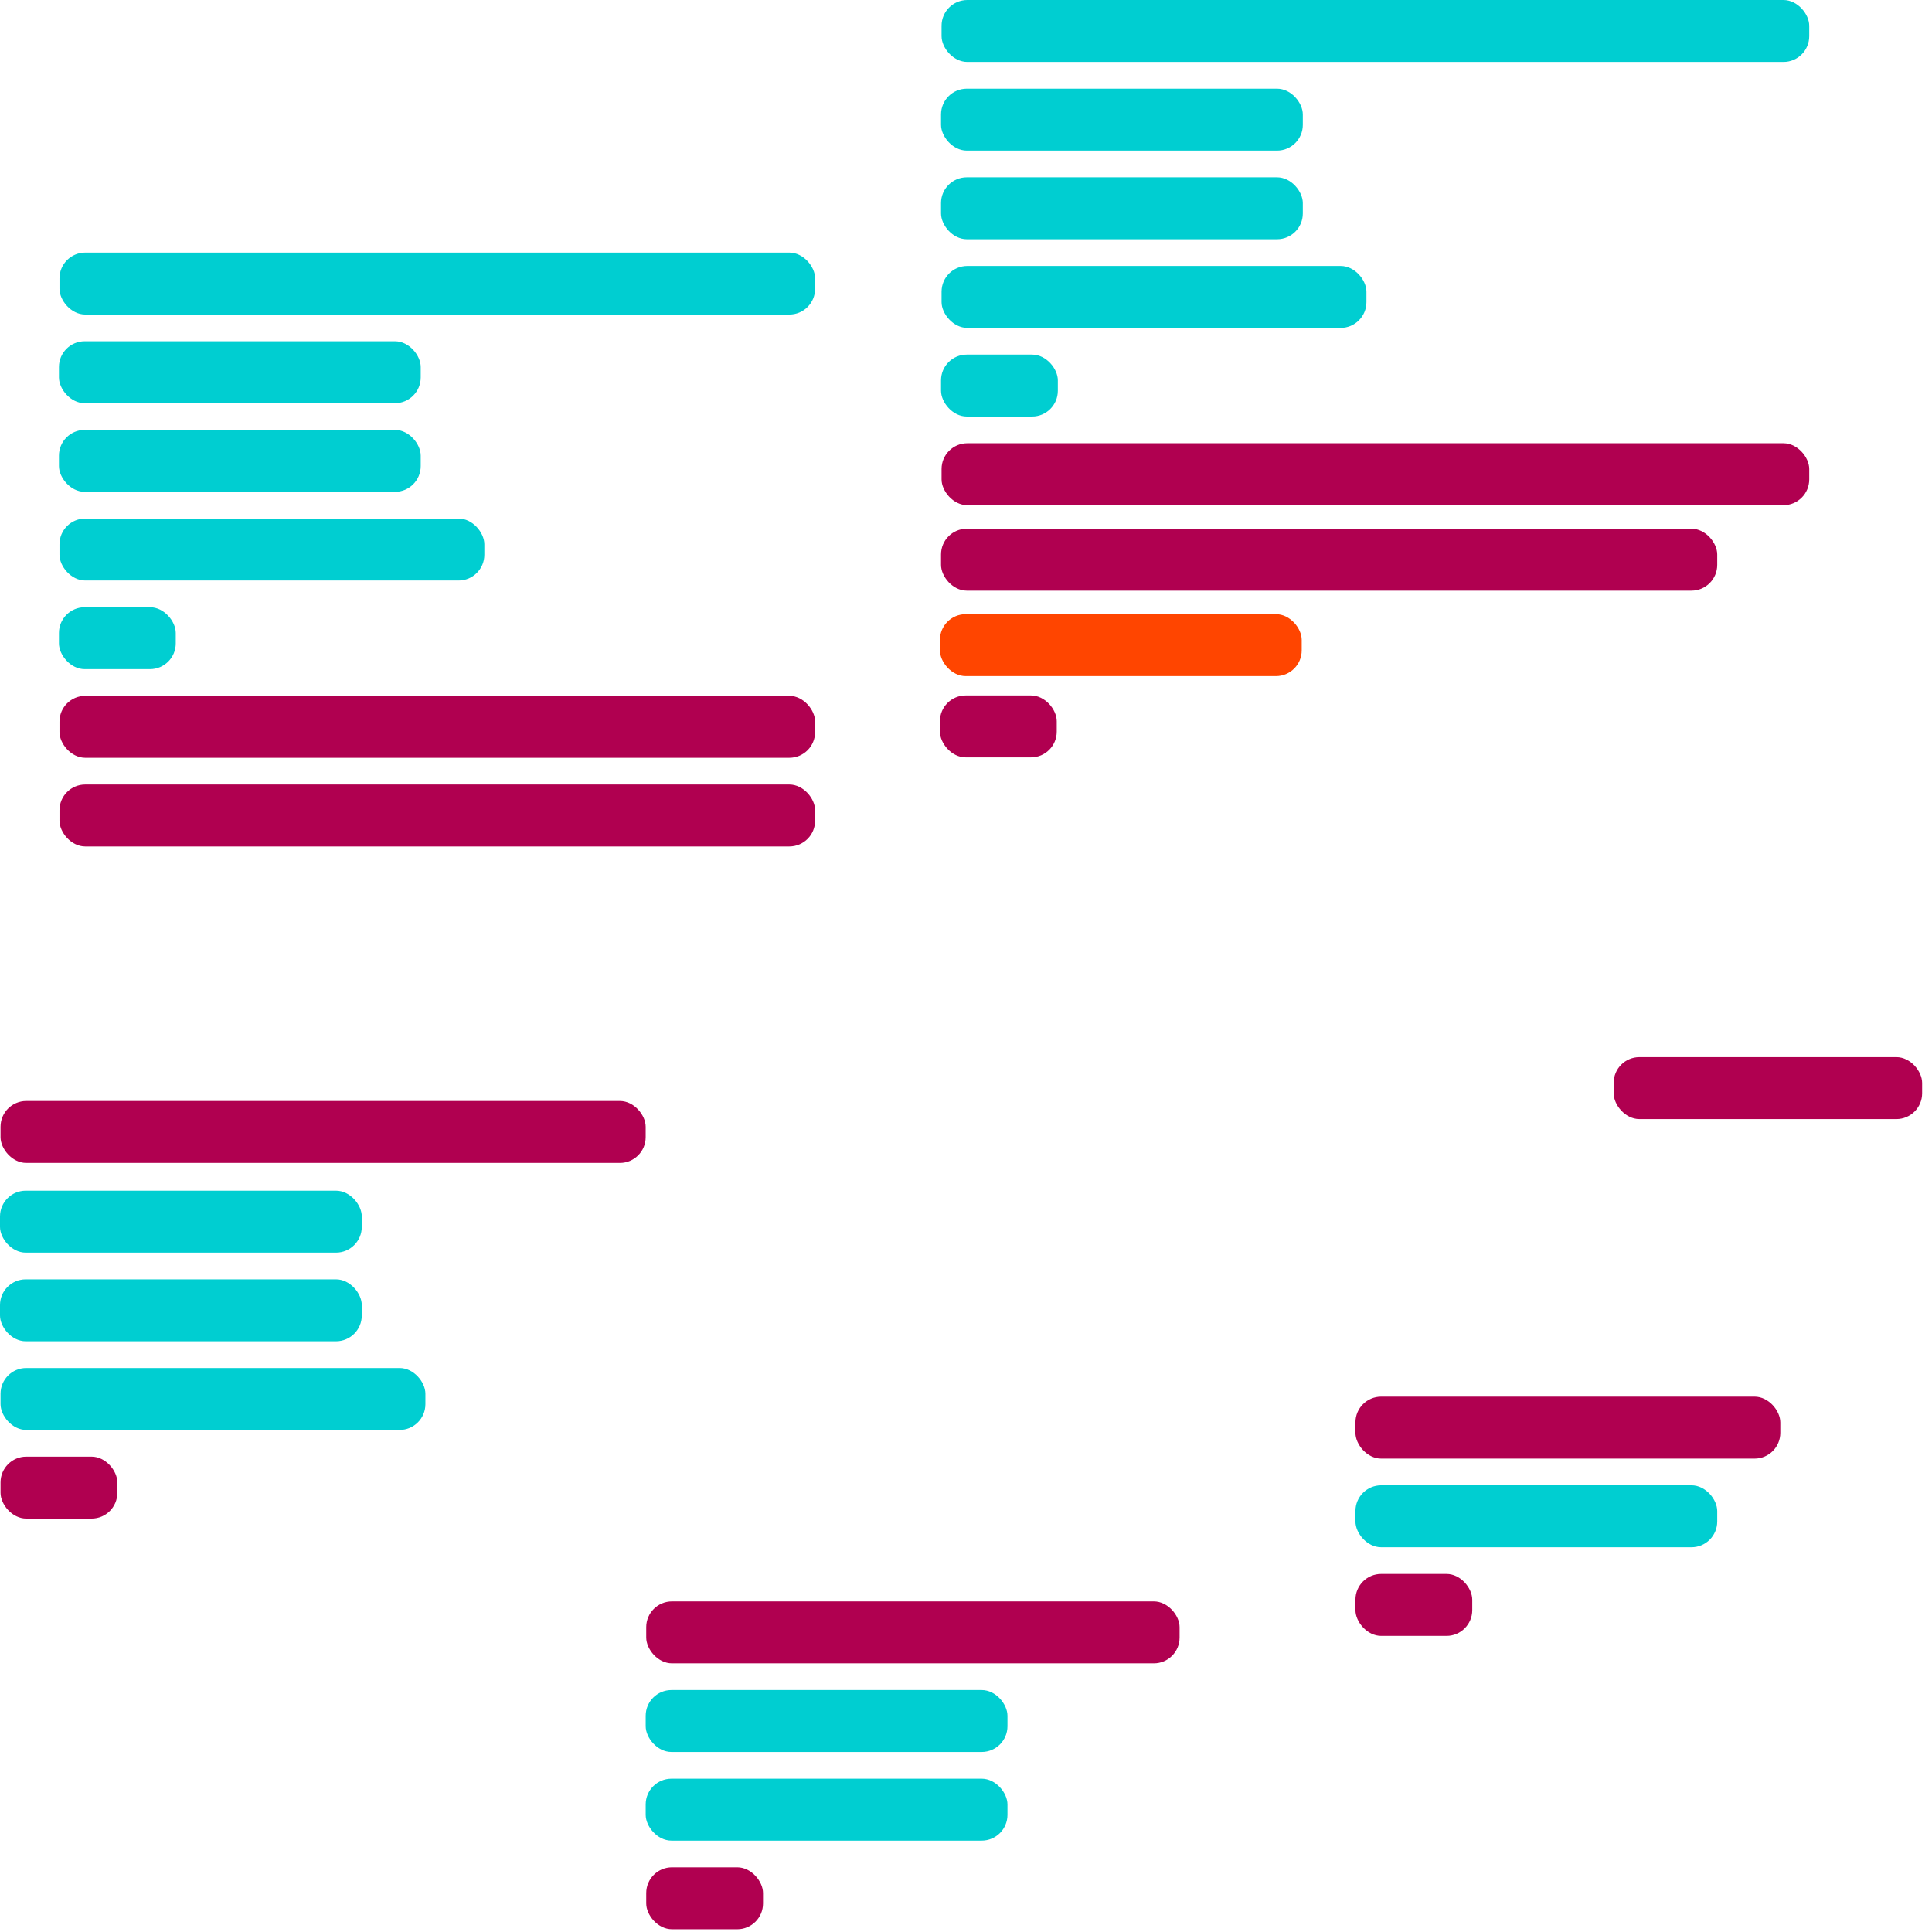 <?xml version="1.0" encoding="utf-8"?>
<!-- Generator: Adobe Illustrator 26.3.1, SVG Export Plug-In . SVG Version: 6.00 Build 0)  -->
<svg version="1.1" id="Layer_1" xmlns="http://www.w3.org/2000/svg" xmlns:xlink="http://www.w3.org/1999/xlink" x="0px" y="0px"
	 viewBox="0 0 900 900" style="enable-background:new 0 0 2376 2500;" xml:space="preserve">
<style type="text/css">
  .primary-fill{fill:darkturquoise;}
  .accent-fill{fill:orangered;}
  .tertiary-fill{fill:#b00050;}
</style>
<rect class="adaptive-cls-1 accent-fill" x="437.86" y="286.1" width="168.53" height="28.86" rx="12" ry="12"/>
<rect class="adaptive-cls-3 tertiary-fill" x="438.37" y="246.29" width="361.58" height="28.86" rx="12" ry="12"/>
<rect class="adaptive-cls-3 tertiary-fill" x="631.42" y="650.61" width="197.92" height="28.86" rx="12" ry="12"/>
<rect class="adaptive-cls-3 tertiary-fill" x="631.42" y="733.2" width="54.41" height="28.86" rx="12" ry="12"/>
<rect class="adaptive-cls-2 primary-fill" x="631.42" y="691.91" width="168.53" height="28.86" rx="12" ry="12"/>
<rect class="adaptive-cls-3 tertiary-fill" x="437.86" y="323.96" width="54.41" height="28.86" rx="12" ry="12"/>
<rect class="adaptive-cls-2 primary-fill" x="27.71" y="117.67" width="352" height="28.86" rx="12" ry="12"/>
<rect class="adaptive-cls-3 tertiary-fill" x=".25" y="512.88" width="300.53" height="28.86" rx="12" ry="12"/>
<rect class="adaptive-cls-2 primary-fill" x=".25" y="637.26" width="197.92" height="28.86" rx="12" ry="12"/>
<rect class="adaptive-cls-3 tertiary-fill" x=".25" y="678.55" width="54.41" height="28.86" rx="12" ry="12"/>
<rect class="adaptive-cls-2 primary-fill" y="595.96" width="168.53" height="28.86" rx="12" ry="12"/>
<rect class="adaptive-cls-2 primary-fill" y="554.66" width="168.53" height="28.86" rx="12" ry="12"/>
<rect class="adaptive-cls-3 tertiary-fill" x="301.04" y="745.99" width="248.46" height="28.86" rx="12" ry="12"/>
<rect class="adaptive-cls-3 tertiary-fill" x="301.04" y="869.87" width="54.41" height="28.86" rx="12" ry="12"/>
<rect class="adaptive-cls-2 primary-fill" x="300.79" y="828.58" width="168.53" height="28.86" rx="12" ry="12"/>
<rect class="adaptive-cls-2 primary-fill" x="300.79" y="787.28" width="168.53" height="28.86" rx="12" ry="12"/>
<rect class="adaptive-cls-3 tertiary-fill" x="751.71" y="492.45" width="143.69" height="28.86" rx="12" ry="12"/>
<rect class="adaptive-cls-2 primary-fill" x="27.71" y="241.56" width="197.92" height="28.86" rx="12" ry="12"/>
<rect class="adaptive-cls-2 primary-fill" x="27.46" y="282.86" width="54.41" height="28.86" rx="12" ry="12"/>
<rect class="adaptive-cls-2 primary-fill" x="27.46" y="200.26" width="168.53" height="28.86" rx="12" ry="12"/>
<rect class="adaptive-cls-2 primary-fill" x="27.46" y="158.97" width="168.53" height="28.86" rx="12" ry="12"/>
<rect class="adaptive-cls-3 tertiary-fill" x="27.71" y="324.15" width="352" height="28.86" rx="12" ry="12"/>
<rect class="adaptive-cls-3 tertiary-fill" x="27.71" y="365.45" width="352" height="28.86" rx="12" ry="12"/>
<rect class="adaptive-cls-2 primary-fill" x="438.62" width="404.19" height="28.86" rx="12" ry="12"/>
<rect class="adaptive-cls-2 primary-fill" x="438.62" y="123.89" width="197.92" height="28.86" rx="12" ry="12"/>
<rect class="adaptive-cls-2 primary-fill" x="438.37" y="165.18" width="54.41" height="28.86" rx="12" ry="12"/>
<rect class="adaptive-cls-2 primary-fill" x="438.37" y="82.59" width="168.53" height="28.86" rx="12" ry="12"/>
<rect class="adaptive-cls-2 primary-fill" x="438.37" y="41.3" width="168.53" height="28.86" rx="12" ry="12"/>
<rect class="adaptive-cls-3 tertiary-fill" x="438.62" y="206.48" width="404.19" height="28.86" rx="12" ry="12"/>
</svg>
